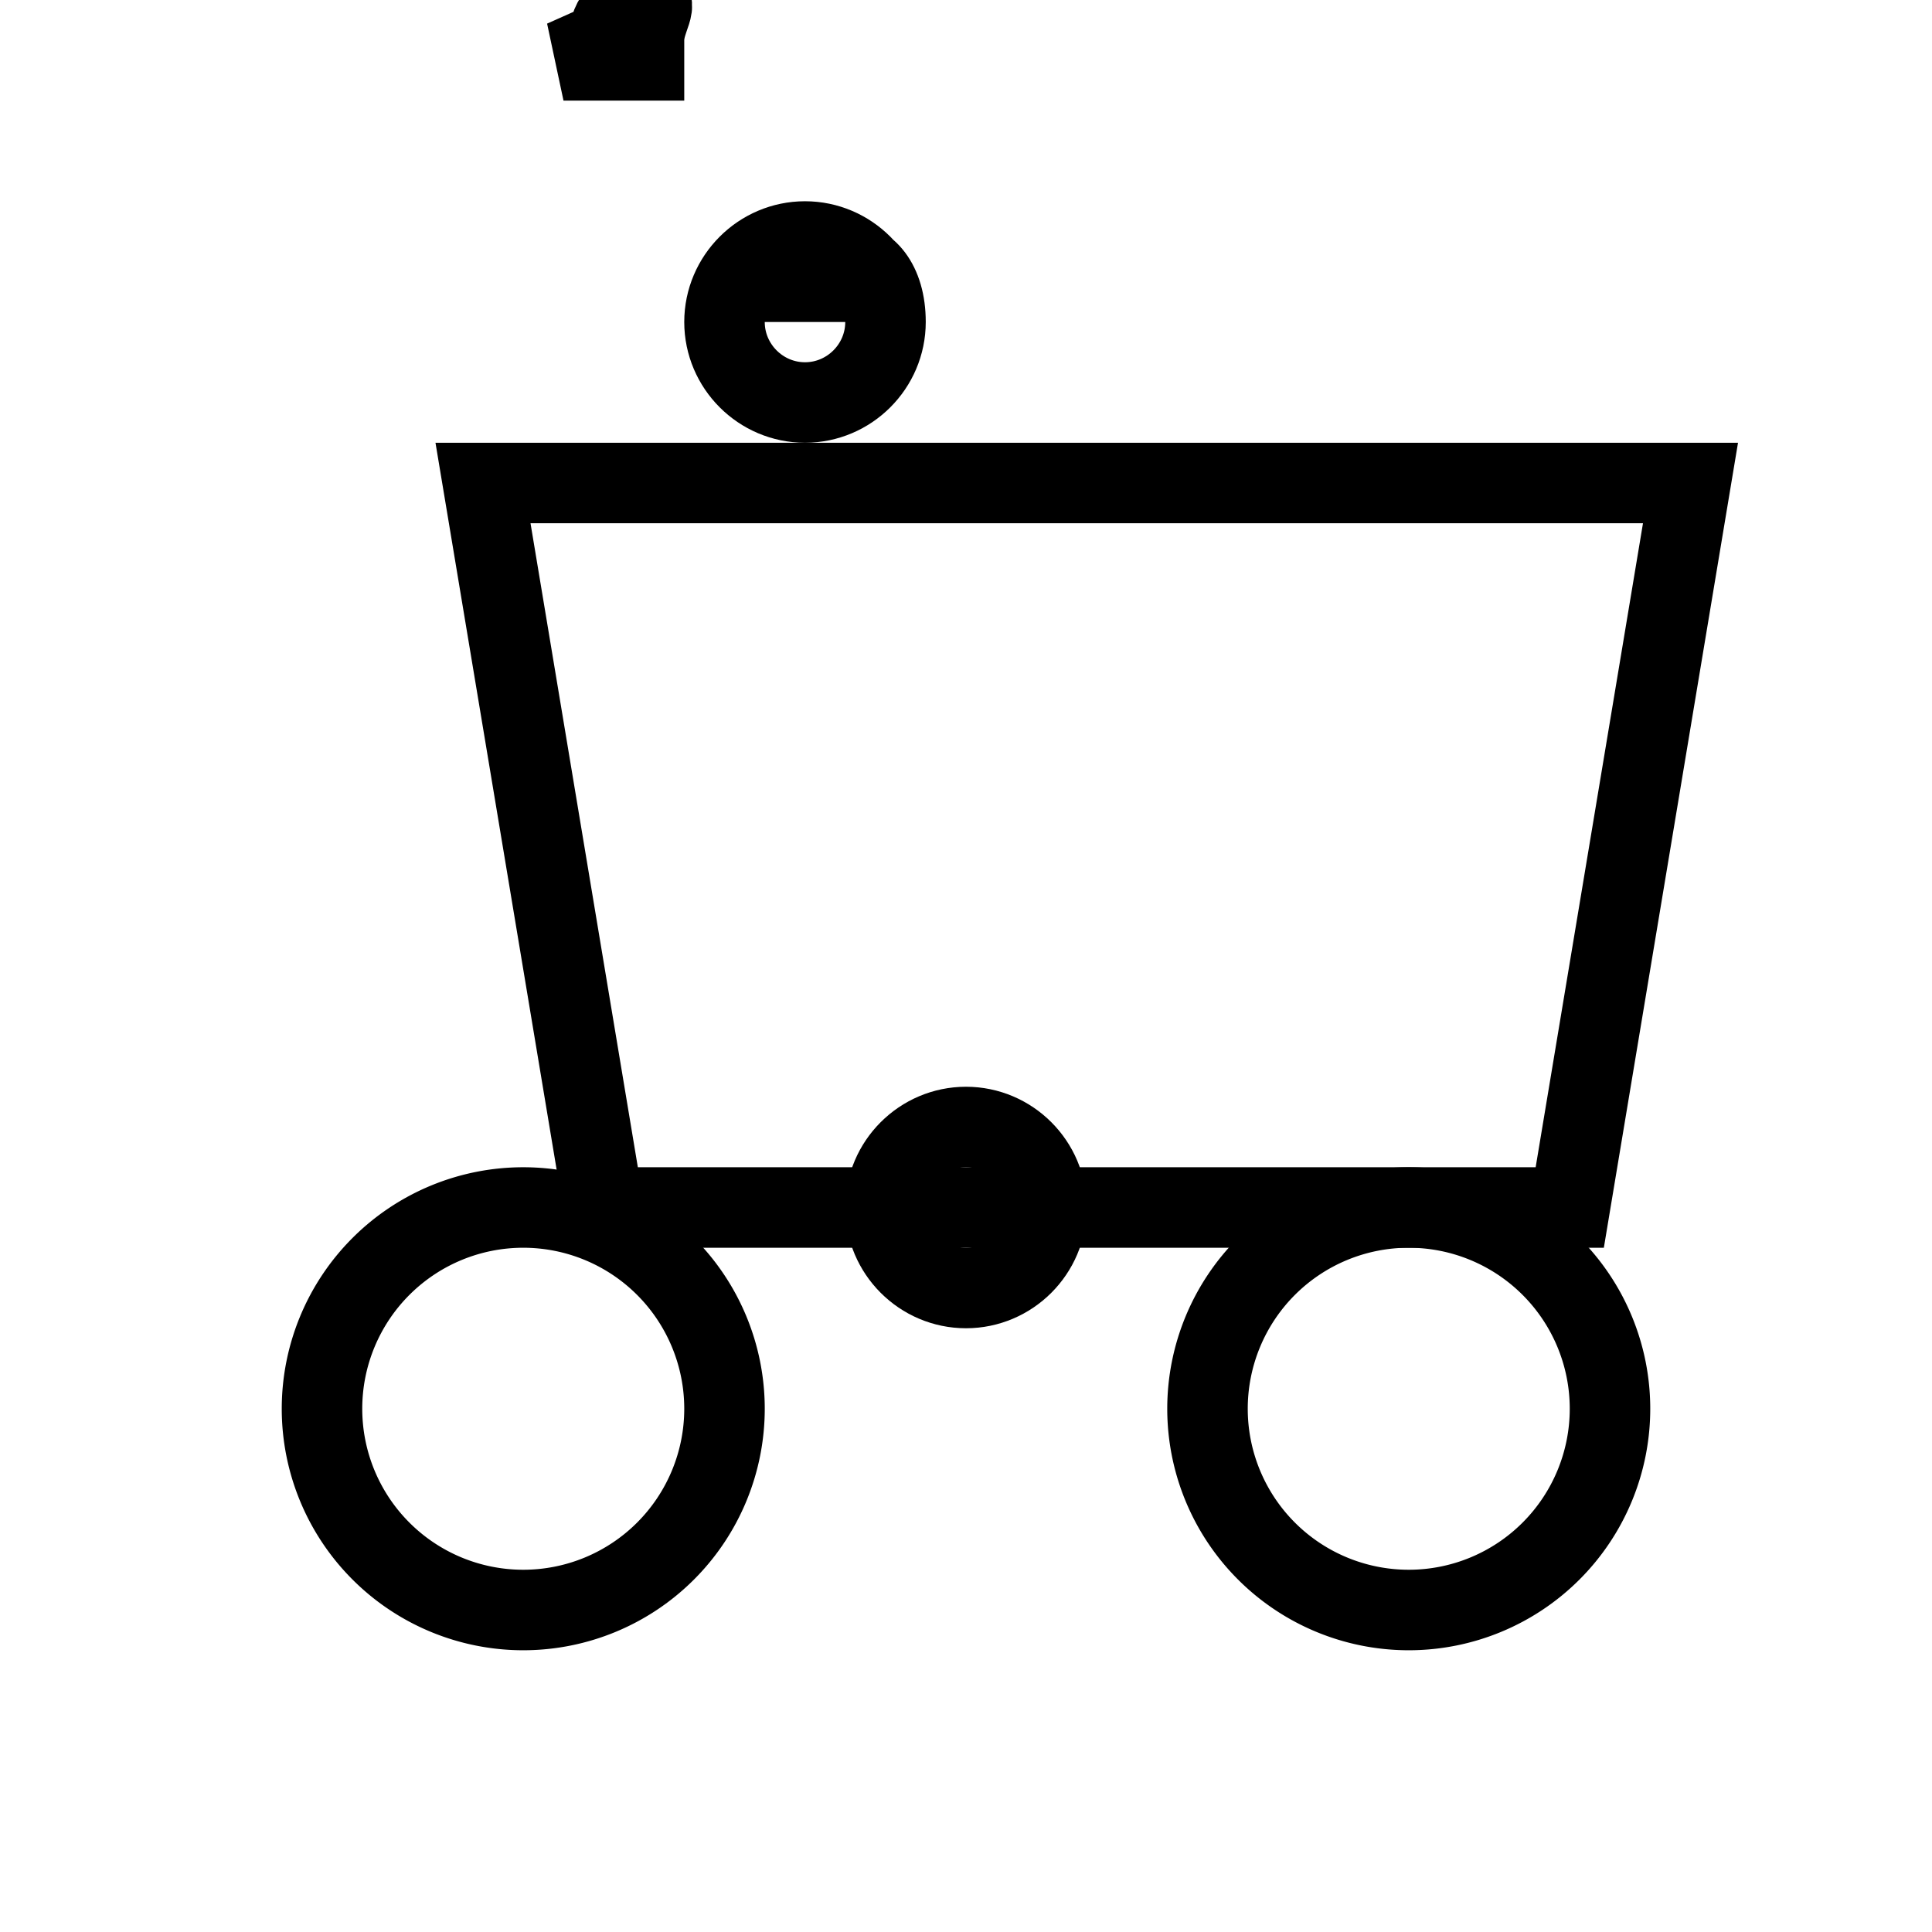 <svg
  xmlns="http://www.w3.org/2000/svg"
  width="200"
  height="200"
  viewBox="0 0 24 24"
  fill="none"
  stroke="currentColor"
  strokeWidth="2"
  strokeLinecap="round"
  strokeLinejoin="round"
>
  <path d="M6 6h15l-1.5 9H7.5L6 6z" />
  <path d="M6.5 20a2.5 2.5 0 1 0 0-5a2.5,2.5,0,0,0,0,5zM17.5,20a2.5,2.5,0,1,0-2.5-2.5A2.5,2.5,0,0,0,17.5,20z" />
  
  <!-- Person holding the cart -->
  <path d="M10,4 C10,3 11,3 11,4 C11,4.55 10.55,5 10,5 C9.45,5 9,4.55 9,4 C9,3.45 9.45,3 10,3 C10.55,3 11,3.45 11,4" />
  
  <path d="M12,14 C12.55,14 13,14.45 13,15 C13,15.55 12.55,16 12,16 C11.45,16 11,15.55 11,15 C11,14.45 11.45,14 12,14" />
  
  <path d="M8,.5 C8,.22 8.22,.01 8,.01 C7.78,.01 7.56,.22 7.56,.5 L7,.75 L8,.75 L8,.5 Z" />
  
</svg>